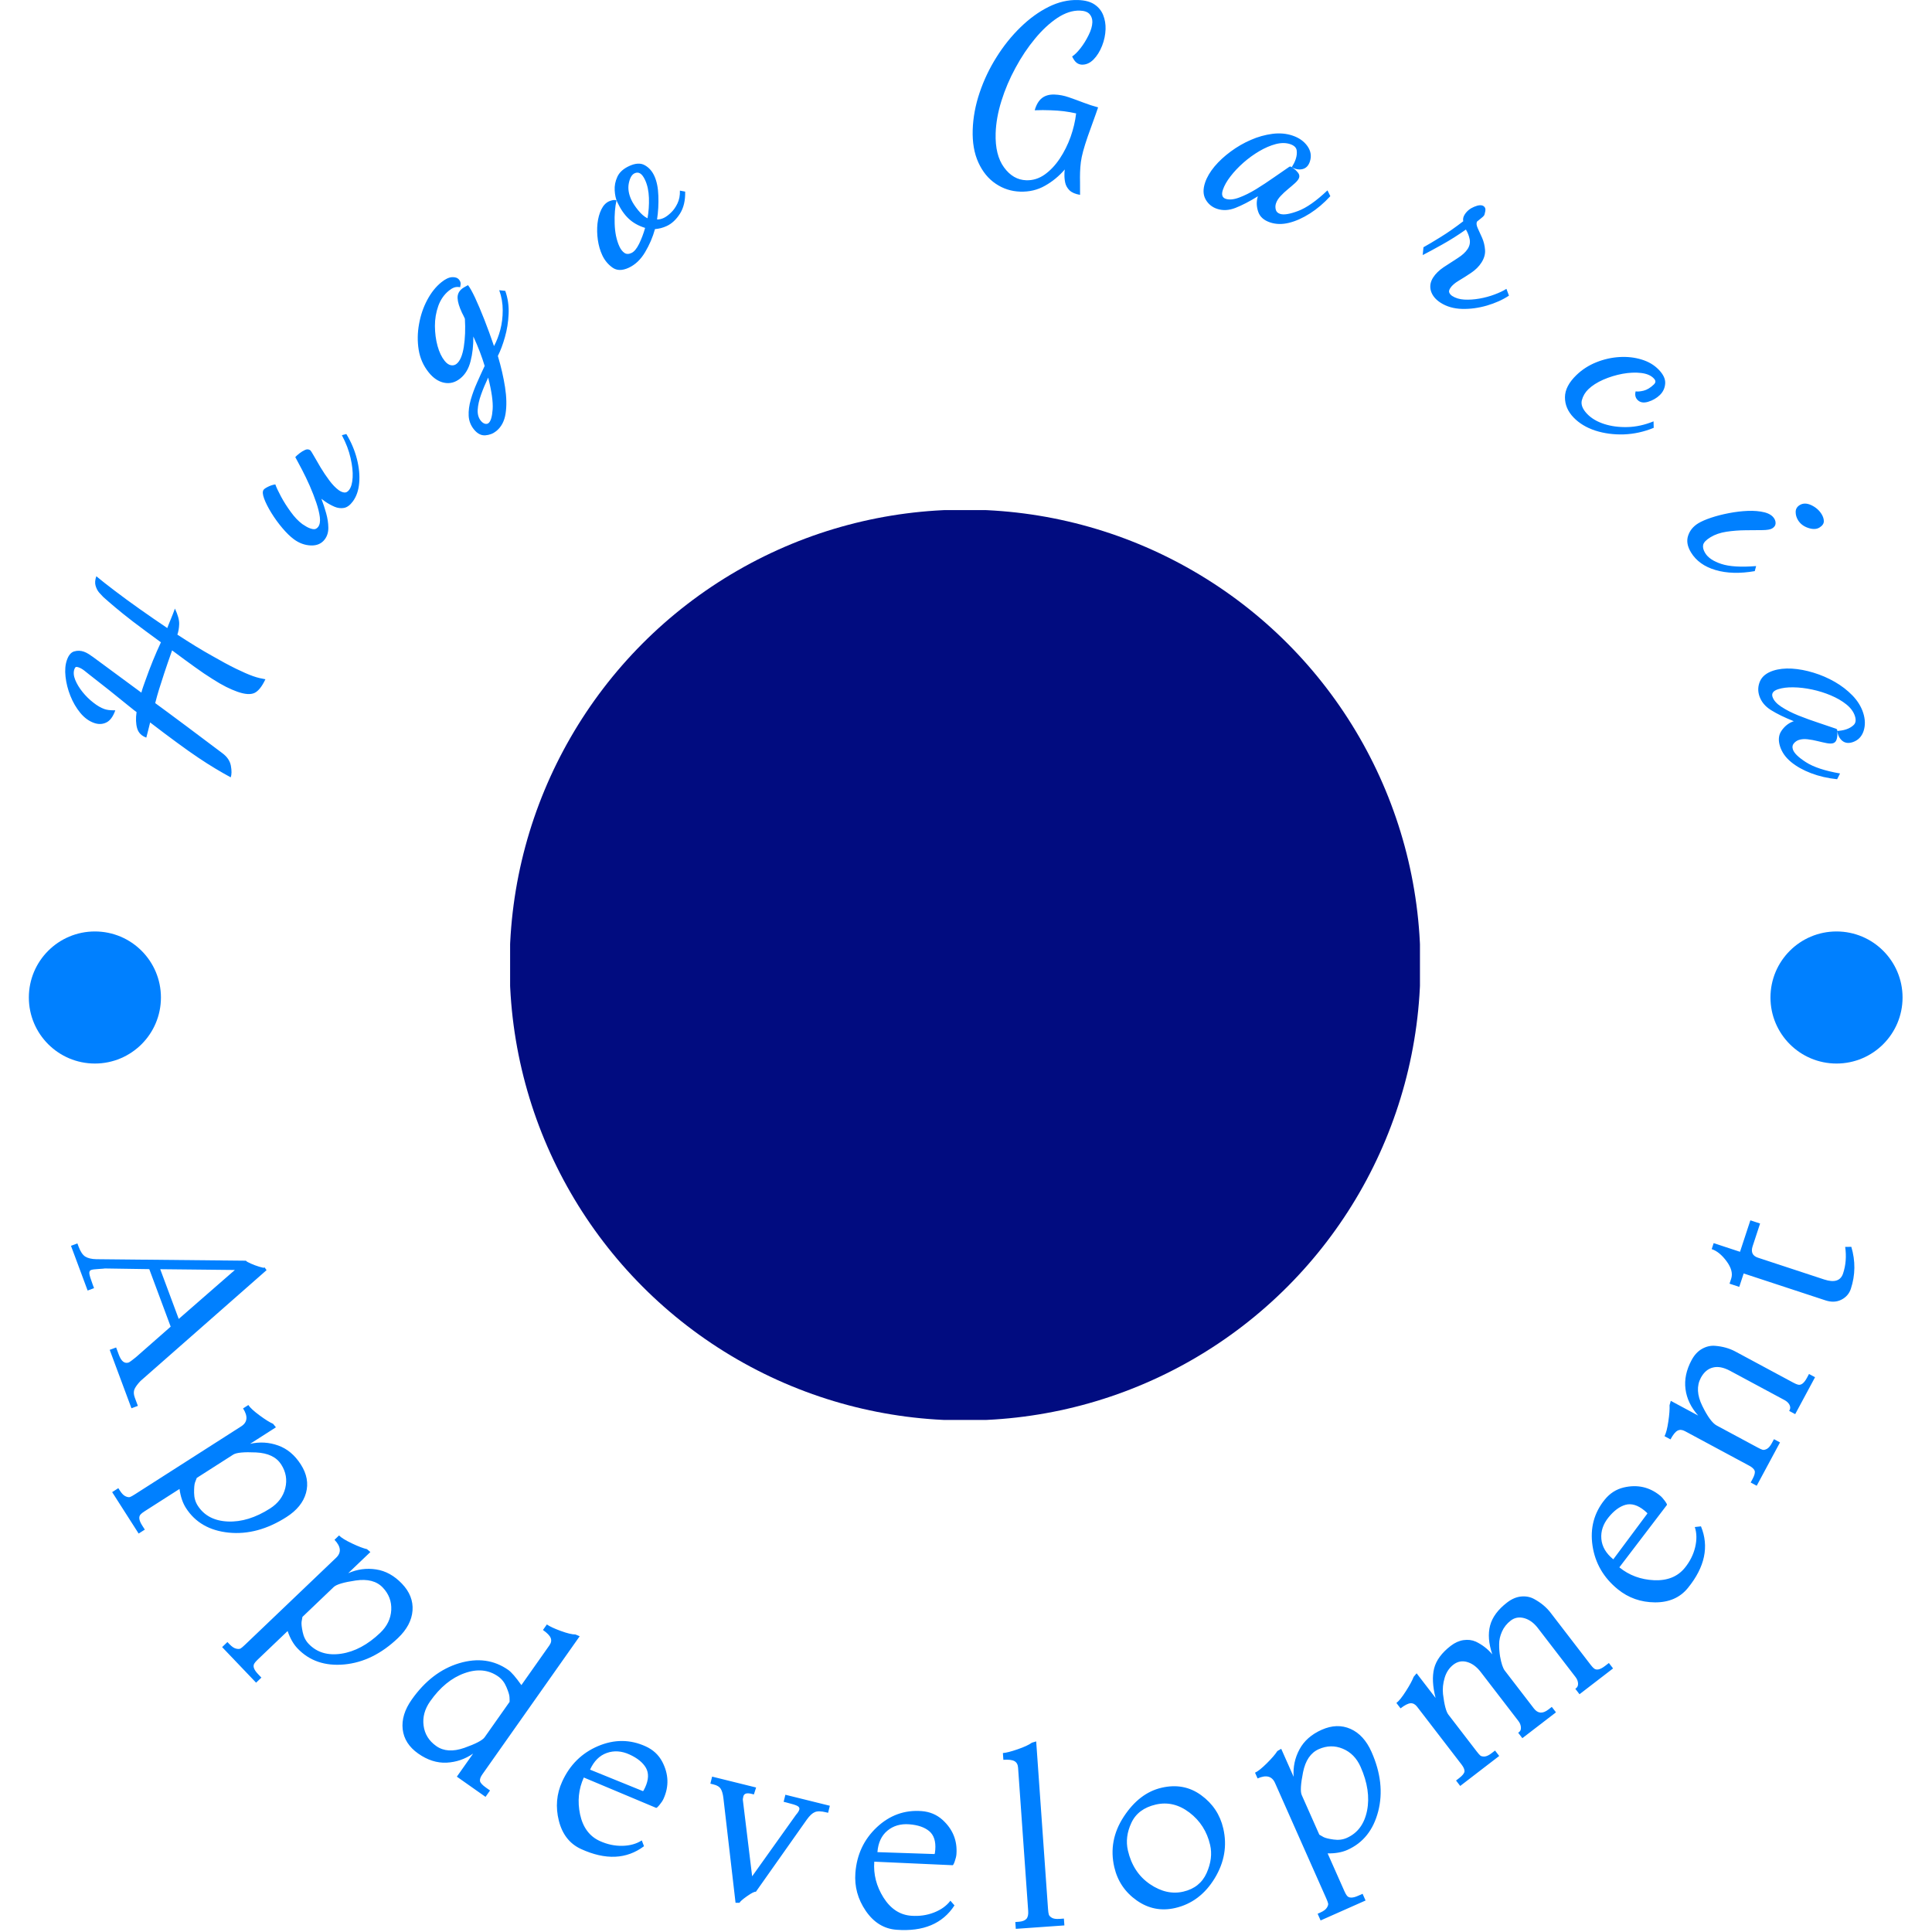 <svg xmlns="http://www.w3.org/2000/svg" version="1.1" xmlns:xlink="http://www.w3.org/1999/xlink" xmlns:svgjs="http://svgjs.dev/svgjs" width="1000" height="1000" viewBox="0 0 1000 1000"><g transform="matrix(1,0,0,1,-0.5,-0.5)"><svg viewBox="0 0 280 280" data-background-color="#ffffff" preserveAspectRatio="xMidYMid meet" height="1000" width="1000" xmlns="http://www.w3.org/2000/svg" xmlns:xlink="http://www.w3.org/1999/xlink"><g id="tight-bounds" transform="matrix(1,0,0,1,0.14,0.14)"><svg viewBox="0 0 279.72 279.72" height="279.72" width="279.72"><g><svg viewBox="0 0 279.72 279.72" height="279.72" width="279.72"><g><svg viewBox="0 0 279.72 279.72" height="279.72" width="279.72"><g id="textblocktransform"><svg viewBox="0 0 279.72 279.72" height="279.72" width="279.72" id="textblock"><g><svg viewBox="0 0 279.72 279.72" height="279.72" width="279.72"><g transform="matrix(1,0,0,1,73.929,73.929)"><svg viewBox="0 0 131.861 131.861" height="131.861" width="131.861"><g><circle r="66" cx="65.931" cy="65.931" fill="#010c80" data-fill-palette-color="accent"></circle></g></svg></g><path d="M19.982 203.751l-0.93 0.346-3.152-8.466 0.931-0.346 0.391 1.053c0.361 0.971 0.849 1.342 1.463 1.113v0c0.088-0.033 0.423-0.282 1.005-0.748v0l5.047-4.435-3.103-8.335-6.433-0.098c-0.044 0.016-0.341 0.041-0.892 0.075-0.553 0.028-0.924 0.076-1.112 0.147-0.188 0.07-0.271 0.24-0.249 0.51 0.028 0.268 0.189 0.796 0.483 1.585v0l0.2 0.536-0.931 0.346-2.413-6.484 0.93-0.346 0.172 0.461c0.27 0.727 0.593 1.209 0.967 1.448 0.38 0.236 0.912 0.363 1.596 0.379v0l21.691 0.217c0.058 0.1 0.292 0.237 0.699 0.414 0.402 0.179 0.808 0.331 1.218 0.456 0.408 0.119 0.637 0.169 0.688 0.151 0.044-0.016 0.072-0.037 0.083-0.063v0l0.303 0.411-18.273 16.066c-0.41 0.431-0.697 0.819-0.86 1.165-0.155 0.35-0.143 0.766 0.037 1.249v0zM23.221 183.942l2.682 7.207 8.134-7.093zM20.989 221.682l-0.895 0.573-3.84-6.006 0.895-0.573 0.227 0.355c0.277 0.434 0.553 0.71 0.827 0.828 0.268 0.122 0.484 0.155 0.646 0.099 0.159-0.062 0.396-0.194 0.711-0.396v0l15.399-9.846c0.912-0.583 1.001-1.449 0.266-2.598v0l0.769-0.491c0.241 0.377 0.776 0.872 1.604 1.485 0.828 0.613 1.49 1.027 1.985 1.242v0l0.404 0.503-3.742 2.393c1.395-0.313 2.751-0.232 4.07 0.242 1.315 0.468 2.41 1.387 3.285 2.755 0.875 1.368 1.125 2.74 0.75 4.114-0.378 1.369-1.322 2.535-2.831 3.5v0c-2.793 1.786-5.584 2.539-8.373 2.259-2.792-0.285-4.86-1.478-6.203-3.578v0c-0.468-0.732-0.777-1.649-0.927-2.752v0l-5.051 3.23c-0.282 0.18-0.477 0.333-0.587 0.459v0c-0.316 0.337-0.24 0.872 0.228 1.603v0zM33.804 210.811v0l-5.288 3.381c-0.068 0.154-0.153 0.375-0.254 0.662-0.096 0.284-0.14 0.78-0.132 1.488 0.005 0.703 0.179 1.322 0.521 1.857v0c0.925 1.447 2.377 2.217 4.356 2.308 1.984 0.088 4.026-0.54 6.127-1.882v0c1.171-0.749 1.908-1.731 2.209-2.948 0.299-1.207 0.103-2.351-0.588-3.432-0.691-1.081-1.909-1.664-3.652-1.747-1.743-0.083-2.843 0.021-3.299 0.313zM37.883 243.132l-0.768 0.734-4.923-5.156 0.768-0.734 0.291 0.305c0.355 0.372 0.679 0.59 0.971 0.653 0.287 0.068 0.504 0.059 0.653-0.027 0.144-0.091 0.351-0.266 0.622-0.525v0l13.219-12.623c0.783-0.748 0.704-1.615-0.238-2.6v0l0.66-0.631c0.309 0.324 0.929 0.707 1.86 1.15 0.931 0.442 1.659 0.721 2.186 0.837v0l0.494 0.416-3.213 3.067c1.309-0.575 2.655-0.757 4.041-0.545 1.38 0.207 2.631 0.897 3.753 2.072 1.122 1.175 1.631 2.472 1.527 3.893-0.108 1.416-0.81 2.742-2.106 3.98v0c-2.398 2.29-4.992 3.565-7.782 3.827-2.795 0.257-5.054-0.516-6.776-2.32v0c-0.6-0.628-1.079-1.469-1.438-2.522v0l-4.336 4.141c-0.242 0.231-0.404 0.419-0.488 0.563v0c-0.245 0.391-0.068 0.901 0.532 1.53v0zM48.37 229.999v0l-4.539 4.335c-0.037 0.165-0.078 0.398-0.123 0.699-0.04 0.297 0.012 0.792 0.157 1.486 0.14 0.689 0.429 1.263 0.868 1.722v0c1.186 1.242 2.759 1.718 4.718 1.427 1.964-0.295 3.848-1.304 5.651-3.025v0c1.005-0.96 1.539-2.066 1.601-3.317 0.062-1.242-0.351-2.327-1.236-3.255-0.886-0.928-2.193-1.266-3.92-1.013-1.727 0.253-2.786 0.567-3.177 0.941zM71.02 259.489l-0.653 0.926-4.155-2.928 2.357-3.344c-1.174 0.808-2.461 1.246-3.859 1.316-1.4 0.06-2.766-0.38-4.1-1.319-1.339-0.943-2.089-2.118-2.25-3.524-0.157-1.402 0.281-2.836 1.313-4.3v0c1.91-2.71 4.203-4.467 6.879-5.271 2.682-0.8 5.053-0.474 7.113 0.977v0c0.459 0.323 1.092 1.056 1.898 2.197v0l4.066-5.769c0.258-0.366 0.319-0.72 0.183-1.061-0.13-0.337-0.504-0.723-1.121-1.159v0l0.566-0.803c0.404 0.285 1.075 0.598 2.012 0.94 0.942 0.345 1.656 0.517 2.139 0.514v0l0.606 0.255-14.11 20.021c-0.258 0.366-0.372 0.678-0.342 0.937 0.032 0.268 0.327 0.598 0.884 0.991v0zM70.238 251.775v0l3.615-5.13c0.008-0.174 0.003-0.411-0.015-0.71-0.018-0.299-0.165-0.775-0.441-1.427-0.272-0.658-0.668-1.17-1.187-1.536v0c-1.404-0.99-3.038-1.148-4.903-0.475-1.87 0.669-3.523 2.023-4.959 4.061v0c-0.801 1.136-1.12 2.314-0.957 3.533 0.159 1.224 0.772 2.212 1.837 2.963 1.065 0.751 2.423 0.837 4.074 0.258 1.645-0.582 2.624-1.095 2.936-1.537zM93.012 266.726v0l0.322 0.841c-2.526 1.896-5.565 2.033-9.116 0.412v0c-1.648-0.752-2.724-2.122-3.227-4.108-0.498-1.983-0.336-3.875 0.486-5.675v0c1.105-2.42 2.835-4.132 5.189-5.136 2.36-1.002 4.666-0.989 6.915 0.038v0c1.07 0.489 1.868 1.228 2.393 2.217v0c0.943 1.797 1.003 3.596 0.182 5.396v0c-0.117 0.255-0.307 0.543-0.571 0.863-0.264 0.32-0.429 0.465-0.496 0.435v0l-10.479-4.399c-0.761 1.666-0.942 3.446-0.543 5.34 0.408 1.891 1.36 3.178 2.856 3.861v0c1.07 0.489 2.161 0.722 3.273 0.701 1.106-0.024 2.045-0.286 2.816-0.786zM85.516 256.47v0l7.661 3.112c0.043 0.019 0.151-0.162 0.326-0.545v0c0.508-1.113 0.545-2.055 0.112-2.826-0.443-0.768-1.236-1.413-2.379-1.935-1.143-0.522-2.24-0.597-3.293-0.225-1.052 0.372-1.861 1.178-2.427 2.419zM107.189 275.767l-0.588-0.002-1.763-15.196c-0.071-0.575-0.197-1.013-0.378-1.312-0.181-0.299-0.524-0.512-1.03-0.637v0l-0.477-0.119 0.253-1.021 6.375 1.578-0.321 1.005-0.351-0.087c-0.681-0.169-1.073-0.045-1.176 0.37v0c-0.067 0.273-0.09 0.46-0.067 0.562v0l1.341 11.022 6.346-8.902c0.278-0.317 0.443-0.579 0.494-0.787 0.05-0.201-0.036-0.367-0.259-0.498-0.222-0.131-0.759-0.301-1.608-0.511v0l-0.409-0.102 0.253-1.022 6.443 1.596-0.253 1.022-0.273-0.068c-0.733-0.182-1.281-0.193-1.644-0.035-0.368 0.15-0.757 0.512-1.167 1.085v0l-7.383 10.463c-0.182-0.045-0.61 0.169-1.285 0.642-0.677 0.48-1.034 0.797-1.073 0.954zM137.738 275.465v0l0.592 0.679c-1.717 2.651-4.522 3.828-8.414 3.531v0c-1.806-0.138-3.288-1.052-4.446-2.742-1.151-1.69-1.652-3.521-1.502-5.494v0c0.202-2.653 1.235-4.856 3.098-6.611 1.87-1.754 4.038-2.538 6.504-2.35v0c1.173 0.089 2.177 0.508 3.012 1.255v0c1.505 1.362 2.182 3.029 2.031 5.002v0c-0.021 0.28-0.101 0.616-0.237 1.007-0.137 0.392-0.242 0.585-0.316 0.579v0l-11.353-0.513c-0.139 1.826 0.305 3.559 1.333 5.199 1.035 1.634 2.372 2.514 4.012 2.639v0c1.173 0.089 2.278-0.068 3.314-0.471 1.03-0.404 1.821-0.974 2.372-1.71zM127.164 268.425v0l8.264 0.278c0.047 0.004 0.086-0.205 0.118-0.624v0c0.093-1.22-0.197-2.117-0.87-2.691-0.681-0.568-1.647-0.9-2.901-0.996-1.253-0.096-2.309 0.213-3.167 0.925-0.859 0.712-1.34 1.748-1.444 3.108zM154.188 278.056l0.07 0.99-7.041 0.497-0.07-0.99 0.49-0.035c0.513-0.036 0.882-0.173 1.107-0.41 0.218-0.236 0.308-0.625 0.269-1.164v0l-1.467-20.773c-0.032-0.447-0.208-0.759-0.528-0.938-0.321-0.178-0.855-0.241-1.602-0.188v0l-0.069-0.98c0.467-0.033 1.178-0.214 2.133-0.543 0.955-0.329 1.646-0.649 2.073-0.96v0l0.62-0.185 1.716 24.293c0.026 0.373 0.065 0.642 0.117 0.806 0.045 0.158 0.19 0.312 0.435 0.462 0.245 0.144 0.614 0.198 1.107 0.163v0zM170.326 276.52v0c-2.018 0.468-3.88 0.104-5.584-1.093-1.698-1.198-2.781-2.806-3.25-4.824v0c-0.595-2.565-0.141-5 1.363-7.305 1.504-2.304 3.333-3.706 5.488-4.206 2.155-0.5 4.067-0.14 5.736 1.078 1.675 1.217 2.744 2.822 3.206 4.815v0c0.58 2.5 0.167 4.908-1.238 7.224-1.411 2.317-3.318 3.754-5.721 4.311zM163.465 268.19c0.494 2.129 1.552 3.75 3.175 4.862 1.622 1.106 3.24 1.472 4.855 1.097 1.615-0.374 2.741-1.274 3.378-2.697 0.636-1.431 0.805-2.787 0.508-4.07v0c-0.451-1.947-1.449-3.51-2.992-4.689-1.541-1.173-3.171-1.56-4.89-1.161-1.719 0.399-2.897 1.282-3.533 2.651-0.638 1.362-0.805 2.698-0.501 4.007zM197.477 274.463l0.431 0.972-6.516 2.891-0.431-0.971 0.385-0.171c0.47-0.209 0.785-0.44 0.943-0.693 0.161-0.247 0.226-0.455 0.195-0.624-0.037-0.166-0.132-0.42-0.284-0.762v0l-7.414-16.706c-0.439-0.99-1.282-1.208-2.528-0.655v0l-0.37-0.834c0.409-0.182 0.979-0.636 1.71-1.362 0.731-0.726 1.24-1.318 1.527-1.775v0l0.558-0.324 1.801 4.059c-0.099-1.426 0.185-2.755 0.853-3.987 0.661-1.229 1.734-2.173 3.218-2.832 1.485-0.659 2.878-0.7 4.18-0.122 1.296 0.58 2.307 1.689 3.034 3.326v0c1.345 3.03 1.669 5.903 0.972 8.618-0.703 2.718-2.193 4.582-4.472 5.594v0c-0.794 0.352-1.747 0.52-2.859 0.501v0l2.432 5.48c0.136 0.305 0.257 0.522 0.365 0.65v0c0.286 0.363 0.825 0.369 1.619 0.016v0zM188.66 260.157v0l2.546 5.736c0.142 0.09 0.348 0.208 0.616 0.352 0.266 0.138 0.75 0.256 1.452 0.354 0.696 0.101 1.334 0.022 1.914-0.235v0c1.57-0.697 2.549-2.016 2.938-3.959 0.386-1.948 0.073-4.062-0.938-6.34v0c-0.564-1.271-1.424-2.147-2.582-2.628-1.148-0.478-2.309-0.456-3.481 0.064-1.173 0.521-1.932 1.636-2.277 3.347-0.345 1.711-0.408 2.814-0.188 3.309zM233.172 241.014l0.605 0.787-4.864 3.741-0.605-0.787 0.111-0.086c0.207-0.159 0.301-0.392 0.284-0.699-0.016-0.317-0.138-0.623-0.366-0.92v0l-5.464-7.105c-0.575-0.747-1.232-1.224-1.972-1.43-0.736-0.201-1.388-0.084-1.955 0.352-0.567 0.436-0.989 0.967-1.267 1.594-0.277 0.626-0.414 1.238-0.411 1.833-0.006 0.595 0.038 1.185 0.134 1.769v0c0.182 1.015 0.41 1.7 0.683 2.056v0l4.217 5.484c0.57 0.742 1.266 0.797 2.087 0.165v0l0.509-0.391 0.605 0.787-4.872 3.746-0.605-0.787 0.167-0.128c0.17-0.13 0.246-0.349 0.229-0.656-0.016-0.317-0.138-0.623-0.366-0.92v0l-5.464-7.106c-0.575-0.747-1.227-1.228-1.957-1.442-0.726-0.209-1.391-0.081-1.995 0.383-0.609 0.469-1.033 1.107-1.272 1.914-0.239 0.808-0.318 1.593-0.236 2.358v0c0.188 1.55 0.448 2.539 0.777 2.968v0l4.089 5.317c0.228 0.297 0.406 0.501 0.535 0.613 0.124 0.107 0.33 0.155 0.618 0.145 0.289-0.02 0.626-0.178 1.013-0.475v0l0.508-0.391 0.605 0.787-5.651 4.345-0.605-0.787 0.445-0.342c0.503-0.387 0.763-0.718 0.781-0.992 0.007-0.276-0.132-0.599-0.417-0.97v0l-6.454-8.392c-0.273-0.355-0.587-0.522-0.943-0.502-0.355 0.02-0.84 0.267-1.455 0.739v0l-0.599-0.779c0.371-0.285 0.829-0.857 1.375-1.715 0.545-0.849 0.921-1.543 1.13-2.083v0l0.423-0.502 2.751 3.576c-0.433-1.682-0.504-3.112-0.213-4.289 0.301-1.176 1.104-2.265 2.407-3.268v0c0.599-0.46 1.216-0.737 1.853-0.83 0.646-0.092 1.237-0.02 1.774 0.217v0c0.929 0.441 1.728 1.057 2.396 1.85v0c-0.532-1.58-0.639-2.974-0.319-4.181 0.32-1.207 1.142-2.32 2.467-3.339v0c0.673-0.517 1.357-0.807 2.051-0.869 0.694-0.062 1.322 0.063 1.881 0.375v0c0.974 0.532 1.761 1.188 2.36 1.966v0l5.813 7.559c0.2 0.26 0.369 0.441 0.508 0.545v0c0.364 0.276 0.891 0.15 1.579-0.38v0zM245.623 221.31v0l0.895-0.1c1.2 2.922 0.57 5.897-1.892 8.927v0c-1.142 1.406-2.738 2.103-4.787 2.091-2.045-0.017-3.835-0.649-5.371-1.896v0c-2.065-1.678-3.287-3.782-3.667-6.313-0.376-2.536 0.215-4.764 1.774-6.684v0c0.742-0.913 1.658-1.5 2.748-1.759v0c1.976-0.461 3.732-0.068 5.268 1.18v0c0.218 0.177 0.449 0.433 0.692 0.769 0.244 0.336 0.343 0.532 0.296 0.589v0l-6.891 9.038c1.421 1.155 3.099 1.777 5.033 1.867 1.933 0.08 3.417-0.517 4.454-1.794v0c0.742-0.913 1.242-1.91 1.501-2.992 0.255-1.076 0.237-2.051-0.053-2.923zM233.812 225.988v0l4.938-6.633c0.03-0.036-0.119-0.187-0.446-0.453v0c-0.949-0.771-1.852-1.044-2.708-0.817-0.855 0.236-1.678 0.841-2.47 1.816-0.792 0.975-1.141 2.019-1.045 3.13 0.096 1.111 0.673 2.097 1.731 2.957zM262.176 199.127l0.875 0.47-2.877 5.352-0.874-0.47 0.071-0.133c0.12-0.224 0.111-0.475-0.027-0.754-0.147-0.276-0.386-0.503-0.716-0.681v0l-7.895-4.243c-0.936-0.503-1.766-0.661-2.489-0.473-0.726 0.179-1.307 0.675-1.744 1.487v0c-0.623 1.16-0.553 2.518 0.212 4.075 0.764 1.557 1.459 2.503 2.082 2.838v0l5.908 3.176c0.33 0.177 0.576 0.291 0.739 0.34 0.157 0.047 0.365 0.006 0.623-0.121 0.255-0.136 0.498-0.419 0.729-0.848v0l0.304-0.565 0.874 0.47-3.375 6.278-0.874-0.469 0.266-0.495c0.301-0.559 0.402-0.967 0.305-1.225-0.106-0.254-0.365-0.492-0.777-0.713v0l-9.326-5.013c-0.394-0.212-0.75-0.236-1.065-0.072-0.316 0.164-0.657 0.588-1.025 1.271v0l-0.865-0.466c0.222-0.412 0.405-1.121 0.552-2.127 0.149-0.997 0.208-1.785 0.177-2.364v0l0.18-0.631 3.974 2.136c-1.051-1.179-1.665-2.458-1.842-3.836-0.181-1.372 0.113-2.773 0.883-4.204v0c0.402-0.748 0.907-1.292 1.515-1.633 0.608-0.341 1.233-0.487 1.874-0.438v0c1.107 0.087 2.093 0.362 2.959 0.828v0l8.398 4.514c0.288 0.155 0.517 0.252 0.687 0.289v0c0.442 0.109 0.869-0.22 1.281-0.985v0zM267.417 180.712v0l0.891-0.013c0.611 2.058 0.588 4.084-0.067 6.078v0c-0.234 0.711-0.693 1.239-1.376 1.585-0.683 0.345-1.447 0.379-2.292 0.101v0l-11.867-3.903-0.639 1.943-1.41-0.464 0.241-0.733c0.242-0.737 0.021-1.573-0.663-2.508-0.686-0.929-1.407-1.518-2.163-1.767v0l0.285-0.867 3.819 1.256 1.501-4.562 1.409 0.464-1.08 3.286c-0.28 0.851-0.02 1.408 0.78 1.67v0l9.591 3.155c1.473 0.484 2.386 0.19 2.739-0.883v0c0.397-1.206 0.497-2.486 0.301-3.838z" fill="#0080ff" data-fill-palette-color="primary"></path><path d="M33.439 112.66V112.66C32.695 112.256 31.949 111.829 31.201 111.38 30.446 110.929 29.621 110.403 28.728 109.803 27.834 109.204 26.821 108.488 25.691 107.655 24.558 106.829 23.247 105.845 21.758 104.701V104.701C21.668 105.038 21.576 105.406 21.485 105.806 21.395 106.2 21.302 106.564 21.205 106.898V106.898C20.505 106.651 20.062 106.2 19.875 105.546 19.688 104.891 19.66 104.108 19.791 103.197V103.197C19.513 103 19.299 102.835 19.147 102.704 18.999 102.581 18.808 102.428 18.575 102.246 18.341 102.064 18.021 101.806 17.615 101.471 17.205 101.127 16.618 100.654 15.853 100.05 15.081 99.444 14.072 98.651 12.823 97.671V97.671C12.732 97.589 12.541 97.436 12.251 97.213 11.964 96.984 11.675 96.818 11.385 96.715V96.715C11.215 96.655 11.085 96.641 10.996 96.673 10.913 96.708 10.841 96.81 10.781 96.98V96.98C10.625 97.421 10.663 97.935 10.896 98.52 11.134 99.108 11.487 99.694 11.954 100.277 12.422 100.861 12.942 101.374 13.515 101.818 14.08 102.266 14.614 102.579 15.119 102.757V102.757C15.289 102.818 15.492 102.865 15.728 102.899 15.964 102.932 16.292 102.949 16.71 102.948V102.948C16.385 103.868 15.946 104.457 15.394 104.716 14.848 104.976 14.26 104.995 13.63 104.773V104.773C12.886 104.51 12.222 104.023 11.636 103.313 11.051 102.602 10.572 101.781 10.2 100.848 9.832 99.924 9.597 98.994 9.496 98.057 9.392 97.127 9.461 96.322 9.702 95.642V95.642C9.949 94.942 10.304 94.529 10.767 94.402 11.233 94.269 11.696 94.284 12.156 94.446V94.446C12.395 94.531 12.624 94.644 12.844 94.785 13.063 94.927 13.272 95.068 13.47 95.209V95.209L20.489 100.382C20.557 100.108 20.64 99.836 20.735 99.565 20.831 99.294 20.929 99.017 21.03 98.733V98.733C21.408 97.662 21.786 96.664 22.162 95.741 22.538 94.818 22.925 93.934 23.323 93.089V93.089C21.683 91.892 20.341 90.896 19.296 90.102 18.254 89.3 17.397 88.615 16.727 88.044 16.055 87.481 15.466 86.971 14.96 86.516V86.516C14.813 86.371 14.62 86.165 14.382 85.896 14.15 85.63 13.974 85.295 13.854 84.891 13.739 84.496 13.774 84.037 13.959 83.514V83.514C14.621 84.067 15.511 84.768 16.629 85.617 17.74 86.464 18.959 87.356 20.287 88.293 21.614 89.23 22.934 90.14 24.245 91.022V91.022C24.355 90.714 24.523 90.287 24.751 89.744 24.978 89.201 25.178 88.686 25.35 88.201V88.201C25.783 89.12 25.989 89.87 25.968 90.451 25.947 91.032 25.86 91.54 25.706 91.975V91.975C26.627 92.577 27.51 93.138 28.355 93.656 29.206 94.177 30.002 94.643 30.743 95.053V95.053C32.05 95.807 33.2 96.426 34.191 96.911 35.188 97.398 36.015 97.758 36.67 97.99V97.99C37.017 98.112 37.334 98.207 37.622 98.273 37.905 98.338 38.186 98.395 38.466 98.444V98.444C37.958 99.519 37.422 100.184 36.857 100.438 36.286 100.69 35.465 100.626 34.393 100.247V100.247C33.889 100.069 33.345 99.834 32.76 99.542 32.176 99.25 31.505 98.861 30.749 98.374V98.374C29.998 97.91 29.155 97.338 28.218 96.66 27.279 95.987 26.187 95.186 24.941 94.257V94.257C24.471 95.586 24.091 96.693 23.8 97.575 23.518 98.454 23.27 99.224 23.057 99.886 22.851 100.55 22.663 101.221 22.494 101.899V101.899C22.573 101.955 22.739 102.078 22.992 102.266 23.246 102.448 23.694 102.777 24.334 103.252 24.981 103.728 25.927 104.432 27.172 105.361 28.417 106.291 30.087 107.544 32.18 109.121V109.121C32.902 109.646 33.329 110.264 33.46 110.977 33.59 111.69 33.583 112.251 33.439 112.66ZM47.077 78.155V78.155C46.612 78.784 45.937 79.083 45.053 79.052 44.173 79.017 43.352 78.717 42.589 78.152V78.152C42.062 77.762 41.509 77.224 40.928 76.537 40.342 75.845 39.813 75.117 39.34 74.351 38.867 73.585 38.515 72.893 38.284 72.272 38.052 71.652 38.026 71.221 38.205 70.98V70.98C38.3 70.851 38.517 70.703 38.856 70.538 39.198 70.368 39.547 70.256 39.902 70.203V70.203C40.052 70.629 40.326 71.214 40.724 71.958 41.122 72.701 41.594 73.445 42.14 74.191 42.682 74.941 43.241 75.529 43.816 75.954V75.954C43.891 76.01 44.078 76.128 44.378 76.308 44.677 76.488 44.989 76.61 45.314 76.677 45.64 76.743 45.906 76.636 46.113 76.357V76.357C46.347 76.04 46.428 75.571 46.354 74.951 46.277 74.337 46.105 73.636 45.839 72.849 45.573 72.062 45.259 71.251 44.895 70.417 44.527 69.588 44.153 68.807 43.771 68.076 43.389 67.345 43.064 66.734 42.794 66.244V66.244C42.934 66.089 43.141 65.905 43.415 65.692 43.689 65.479 43.96 65.314 44.229 65.197 44.508 65.079 44.76 65.104 44.986 65.271V65.271C45.04 65.311 45.202 65.568 45.474 66.044 45.741 66.515 46.066 67.076 46.45 67.726 46.838 68.37 47.259 68.998 47.713 69.609 48.168 70.219 48.621 70.692 49.072 71.025V71.025C49.33 71.216 49.593 71.332 49.862 71.373 50.136 71.418 50.385 71.29 50.608 70.989V70.989C50.898 70.597 51.064 70.001 51.107 69.202 51.154 68.396 51.055 67.458 50.808 66.386 50.572 65.313 50.151 64.207 49.546 63.07V63.07L50.194 62.901C50.893 64.058 51.402 65.258 51.722 66.501 52.041 67.743 52.153 68.907 52.057 69.991 51.965 71.071 51.657 71.965 51.132 72.675V72.675C50.73 73.217 50.304 73.529 49.853 73.611 49.401 73.693 48.941 73.635 48.472 73.438 48.001 73.231 47.556 72.984 47.136 72.698V72.698C47.044 72.631 46.948 72.559 46.845 72.484 46.743 72.408 46.655 72.343 46.579 72.287V72.287C46.845 72.974 47.077 73.682 47.277 74.412 47.476 75.133 47.578 75.82 47.585 76.473 47.592 77.127 47.423 77.688 47.077 78.155ZM71.911 62.485V62.485C71.463 62.845 70.935 63.047 70.326 63.09 69.723 63.13 69.174 62.842 68.68 62.227V62.227C68.215 61.649 67.963 60.994 67.924 60.262 67.888 59.536 67.99 58.755 68.228 57.921 68.465 57.095 68.771 56.266 69.147 55.432 69.513 54.597 69.878 53.797 70.242 53.033V53.033C70.046 52.385 69.815 51.708 69.549 51.004 69.279 50.295 68.963 49.55 68.601 48.769V48.769C68.612 50.073 68.477 51.266 68.198 52.348 67.928 53.431 67.432 54.264 66.708 54.846V54.846C65.984 55.428 65.207 55.636 64.379 55.47 63.551 55.304 62.802 54.805 62.132 53.971V53.971C61.365 53.018 60.882 51.932 60.681 50.712 60.482 49.483 60.499 48.234 60.731 46.966 60.955 45.697 61.353 44.528 61.925 43.459 62.493 42.394 63.175 41.541 63.972 40.9V40.9C64.55 40.435 65.066 40.192 65.52 40.17 65.979 40.143 66.318 40.266 66.536 40.537V40.537C66.711 40.755 66.785 40.98 66.755 41.209 66.73 41.435 66.708 41.573 66.689 41.623V41.623C66.343 41.566 66.051 41.582 65.813 41.67 65.576 41.759 65.329 41.905 65.074 42.111V42.111C64.371 42.676 63.853 43.419 63.52 44.338 63.191 45.263 63.029 46.234 63.032 47.252 63.04 48.275 63.166 49.237 63.411 50.138 63.66 51.035 64.003 51.755 64.439 52.296V52.296C64.732 52.661 65.035 52.872 65.347 52.93 65.659 52.988 65.932 52.922 66.167 52.734V52.734C66.672 52.327 67.023 51.505 67.219 50.266 67.411 49.023 67.464 47.664 67.376 46.19V46.19C67.296 46.015 67.222 45.86 67.156 45.724 67.086 45.583 67.019 45.453 66.956 45.332V45.332C66.551 44.465 66.338 43.757 66.317 43.208 66.29 42.664 66.504 42.209 66.957 41.845V41.845C67.045 41.773 67.166 41.694 67.318 41.606 67.466 41.512 67.635 41.419 67.826 41.326V41.326C68.086 41.649 68.427 42.254 68.848 43.141 69.261 44.027 69.709 45.086 70.194 46.318 70.674 47.544 71.141 48.824 71.595 50.157V50.157C71.964 49.474 72.268 48.69 72.507 47.803 72.742 46.911 72.858 45.968 72.857 44.974 72.861 43.976 72.693 43.005 72.353 42.06V42.06L73.227 42.155C73.606 43.223 73.767 44.341 73.712 45.509 73.66 46.682 73.482 47.799 73.177 48.859 72.876 49.925 72.534 50.834 72.153 51.587V51.587C72.624 53.164 72.971 54.673 73.195 56.114 73.419 57.555 73.444 58.829 73.272 59.937 73.104 61.041 72.651 61.89 71.911 62.485ZM70.796 61.323V61.323C71.125 61.059 71.325 60.392 71.399 59.32 71.473 58.249 71.256 56.716 70.75 54.722V54.722C70.343 55.581 69.999 56.406 69.718 57.198 69.432 57.994 69.27 58.721 69.232 59.378 69.195 60.025 69.344 60.557 69.679 60.974V60.974C69.868 61.208 70.066 61.353 70.274 61.409 70.482 61.465 70.656 61.436 70.796 61.323ZM91.123 38.803V38.803C90.177 39.242 89.387 39.232 88.755 38.774 88.113 38.313 87.623 37.715 87.282 36.982V36.982C86.97 36.309 86.757 35.571 86.643 34.77 86.529 33.968 86.511 33.176 86.591 32.395 86.68 31.617 86.865 30.938 87.149 30.357 87.428 29.785 87.799 29.392 88.26 29.178V29.178C88.411 29.108 88.598 29.051 88.821 29.006 89.04 28.971 89.216 28.985 89.349 29.049V29.049C89.247 29.479 89.17 29.99 89.12 30.581 89.073 31.162 89.06 31.762 89.081 32.378 89.096 32.998 89.161 33.598 89.275 34.178 89.399 34.762 89.563 35.275 89.768 35.718V35.718C89.962 36.136 90.202 36.445 90.486 36.645 90.77 36.845 91.112 36.852 91.513 36.666V36.666C91.907 36.483 92.279 36.038 92.628 35.33 92.975 34.617 93.264 33.849 93.494 33.028V33.028C92.54 32.734 91.748 32.29 91.12 31.698 90.485 31.108 89.93 30.301 89.454 29.276V29.276C89.249 28.833 89.126 28.275 89.086 27.601 89.043 26.936 89.171 26.276 89.472 25.621 89.769 24.974 90.339 24.456 91.181 24.065V24.065C92.085 23.646 92.835 23.603 93.432 23.938 94.036 24.269 94.499 24.784 94.823 25.481V25.481C95.183 26.257 95.38 27.223 95.415 28.378 95.459 29.537 95.396 30.679 95.225 31.804V31.804C95.539 31.814 95.863 31.741 96.196 31.586V31.586C96.511 31.44 96.855 31.188 97.228 30.831 97.603 30.48 97.919 30.035 98.177 29.495 98.441 28.953 98.561 28.33 98.537 27.626V27.626L99.3 27.77C99.331 29.06 99.078 30.127 98.542 30.973 98 31.821 97.362 32.416 96.628 32.756V32.756C96.356 32.883 96.072 32.985 95.776 33.063 95.478 33.135 95.194 33.182 94.924 33.204V33.204C94.6 34.379 94.12 35.497 93.485 36.558 92.856 37.616 92.068 38.364 91.123 38.803ZM93.844 31.638V31.638C94.013 30.668 94.081 29.679 94.048 28.67 94.011 27.67 93.827 26.813 93.495 26.097V26.097C93.27 25.612 93.034 25.294 92.787 25.144 92.538 24.987 92.264 24.977 91.967 25.115V25.115C91.573 25.298 91.296 25.773 91.136 26.54 90.979 27.298 91.101 28.107 91.5 28.968V28.968C91.705 29.411 92.033 29.911 92.483 30.468 92.934 31.026 93.387 31.416 93.844 31.638ZM147.859 27.773V27.773C146.563 27.734 145.381 27.353 144.313 26.631 143.245 25.916 142.407 24.894 141.799 23.565 141.191 22.236 140.915 20.659 140.971 18.835V18.835C141.026 17.051 141.359 15.253 141.969 13.439 142.58 11.626 143.398 9.905 144.425 8.278 145.444 6.651 146.602 5.209 147.898 3.951 149.187 2.694 150.544 1.709 151.97 0.997 153.39 0.291 154.807-0.04 156.224 0.004V0.004C157.239 0.035 158.042 0.25 158.631 0.649 159.221 1.049 159.64 1.566 159.888 2.203 160.136 2.832 160.249 3.508 160.227 4.229V4.229C160.202 5.038 160.034 5.842 159.722 6.641 159.403 7.447 158.988 8.11 158.477 8.629 157.96 9.142 157.4 9.389 156.799 9.37V9.37C156.525 9.362 156.274 9.274 156.045 9.106 155.816 8.939 155.595 8.631 155.381 8.183V8.183C155.736 7.96 156.136 7.568 156.581 7.006 157.026 6.438 157.42 5.805 157.762 5.106 158.112 4.408 158.295 3.782 158.312 3.228V3.228C158.326 2.767 158.194 2.375 157.916 2.052 157.632 1.729 157.156 1.557 156.488 1.537V1.537C155.445 1.505 154.361 1.859 153.235 2.6 152.116 3.348 151.038 4.349 150.004 5.601 148.962 6.853 148.019 8.262 147.176 9.827 146.325 11.386 145.644 12.987 145.133 14.63 144.621 16.272 144.342 17.835 144.297 19.318V19.318C144.232 21.423 144.64 23.074 145.519 24.271 146.392 25.468 147.466 26.086 148.742 26.125V26.125C149.691 26.154 150.575 25.88 151.395 25.304 152.209 24.727 152.938 23.957 153.583 22.994 154.228 22.024 154.755 20.967 155.165 19.822 155.567 18.678 155.833 17.549 155.961 16.436V16.436C155.383 16.305 154.788 16.2 154.175 16.121 153.568 16.048 152.928 16.002 152.253 15.981V15.981C151.886 15.97 151.515 15.962 151.14 15.957 150.773 15.959 150.378 15.967 149.956 15.981V15.981C150.188 15.172 150.537 14.585 151.003 14.218 151.469 13.851 152.073 13.679 152.815 13.702V13.702C153.509 13.723 154.204 13.855 154.899 14.097 155.6 14.339 156.311 14.598 157.032 14.874 157.752 15.15 158.457 15.379 159.147 15.561V15.561L158.773 16.633C158.313 17.889 157.937 18.938 157.644 19.778 157.357 20.612 157.135 21.324 156.976 21.914 156.818 22.498 156.708 23.026 156.647 23.499 156.585 23.972 156.547 24.465 156.531 24.98V24.98C156.517 25.441 156.516 25.919 156.527 26.414 156.532 26.916 156.533 27.524 156.531 28.24V28.24C155.846 28.125 155.338 27.909 155.007 27.591 154.682 27.267 154.473 26.896 154.379 26.479 154.291 26.055 154.254 25.646 154.266 25.251V25.251C154.269 25.138 154.273 25.024 154.276 24.911 154.28 24.79 154.294 24.674 154.317 24.561V24.561C153.478 25.532 152.521 26.318 151.446 26.92 150.378 27.53 149.182 27.814 147.859 27.773ZM176.374 30.261V30.261C175.652 30.017 175.103 29.564 174.727 28.901 174.353 28.232 174.329 27.416 174.654 26.453V26.453C174.912 25.687 175.369 24.91 176.023 24.121 176.681 23.342 177.464 22.619 178.374 21.952 179.285 21.279 180.257 20.718 181.29 20.27 182.315 19.825 183.355 19.534 184.41 19.397 185.457 19.263 186.43 19.348 187.329 19.652V19.652C188.273 19.97 188.993 20.481 189.489 21.185 189.983 21.895 190.098 22.642 189.833 23.427V23.427C189.632 24.023 189.278 24.383 188.77 24.508 188.264 24.626 187.745 24.536 187.211 24.236V24.236C187.322 24.054 187.427 23.868 187.527 23.676 187.625 23.49 187.71 23.29 187.783 23.074V23.074C187.932 22.631 187.98 22.206 187.927 21.8 187.869 21.386 187.556 21.082 186.986 20.89V20.89C186.371 20.683 185.674 20.68 184.893 20.882 184.119 21.087 183.327 21.426 182.518 21.901 181.708 22.375 180.938 22.934 180.206 23.576 179.473 24.224 178.847 24.888 178.328 25.566 177.804 26.243 177.438 26.888 177.231 27.503V27.503C176.993 28.206 177.128 28.642 177.635 28.813V28.813C178.141 28.984 178.785 28.927 179.566 28.64 180.347 28.353 181.177 27.942 182.057 27.406 182.929 26.868 183.782 26.306 184.615 25.719 185.454 25.135 186.172 24.64 186.767 24.234V24.234C186.875 24.144 186.983 24.117 187.091 24.153V24.153C187.171 24.208 187.325 24.317 187.552 24.478 187.78 24.639 187.976 24.833 188.14 25.057 188.308 25.29 188.352 25.527 188.271 25.768V25.768C188.198 25.983 188.012 26.231 187.713 26.511 187.408 26.789 187.06 27.088 186.67 27.407 186.28 27.727 185.924 28.059 185.604 28.402 185.277 28.743 185.051 29.101 184.925 29.475V29.475C184.828 29.76 184.817 30.055 184.89 30.362 184.956 30.667 185.164 30.878 185.512 30.995V30.995C186.044 31.175 186.916 31.035 188.129 30.577 189.348 30.121 190.767 29.125 192.386 27.59V27.59L192.801 28.429C191.876 29.436 190.892 30.271 189.849 30.935 188.807 31.599 187.79 32.053 186.797 32.297 185.814 32.536 184.904 32.515 184.068 32.233V32.233C183.169 31.929 182.597 31.419 182.352 30.702 182.107 29.984 182.074 29.289 182.252 28.615V28.615C182.267 28.571 182.279 28.536 182.287 28.51 182.294 28.491 182.301 28.469 182.31 28.444V28.444C181.072 29.205 179.983 29.768 179.041 30.134 178.099 30.501 177.21 30.543 176.374 30.261ZM208.775 43.871V43.871C208.055 43.408 207.591 42.845 207.383 42.179 207.185 41.511 207.291 40.857 207.703 40.215V40.215C208.053 39.67 208.563 39.171 209.234 38.72 209.911 38.273 210.584 37.836 211.256 37.409 211.923 36.988 212.407 36.544 212.707 36.077V36.077C212.996 35.627 213.091 35.156 212.994 34.664 212.896 34.173 212.715 33.707 212.45 33.267V33.267C211.336 34.061 210.186 34.788 209 35.448 207.823 36.106 206.886 36.613 206.189 36.968V36.968L206.298 35.834C206.898 35.505 207.72 35.016 208.764 34.368 209.813 33.723 210.914 32.956 212.064 32.066V32.066C211.994 31.743 212.065 31.415 212.278 31.084V31.084C212.603 30.577 213.066 30.203 213.666 29.961 214.264 29.71 214.71 29.678 215.002 29.866V29.866C215.238 30.017 215.325 30.26 215.262 30.593 215.203 30.92 215.141 31.134 215.076 31.235V31.235C215.015 31.331 214.858 31.477 214.605 31.672 214.358 31.871 214.177 32.017 214.062 32.11V32.11C213.942 32.334 213.975 32.653 214.162 33.067 214.353 33.476 214.567 33.947 214.804 34.48 215.038 35.019 215.177 35.594 215.223 36.203 215.274 36.816 215.1 37.434 214.699 38.059V38.059C214.338 38.621 213.843 39.114 213.214 39.536 212.586 39.959 211.982 40.342 211.404 40.685 210.826 41.029 210.418 41.387 210.18 41.758V41.758C210.003 42.033 209.96 42.26 210.052 42.439 210.141 42.622 210.281 42.776 210.472 42.899V42.899C210.944 43.202 211.524 43.375 212.211 43.419 212.901 43.457 213.631 43.409 214.4 43.276 215.178 43.14 215.913 42.941 216.606 42.679 217.295 42.422 217.867 42.15 218.322 41.862V41.862L218.689 42.848C217.78 43.448 216.714 43.927 215.491 44.286 214.271 44.639 213.068 44.8 211.881 44.768 210.688 44.733 209.653 44.434 208.775 43.871ZM228.054 60.503V60.503C227.215 59.631 226.799 58.654 226.806 57.571 226.808 56.494 227.367 55.417 228.485 54.342V54.342C229.304 53.554 230.258 52.941 231.349 52.504 232.44 52.066 233.556 51.814 234.697 51.746 235.837 51.678 236.908 51.798 237.909 52.105 238.915 52.408 239.747 52.902 240.405 53.586V53.586C241.077 54.284 241.385 54.957 241.33 55.603 241.28 56.255 241.021 56.805 240.554 57.255V57.255C240.087 57.704 239.523 58.029 238.862 58.229 238.201 58.429 237.685 58.336 237.314 57.951V57.951C237.008 57.633 236.919 57.222 237.047 56.719V56.719C237.32 56.772 237.706 56.739 238.205 56.621 238.699 56.498 239.196 56.196 239.697 55.714V55.714C239.832 55.584 239.903 55.45 239.911 55.313 239.923 55.172 239.841 55.01 239.665 54.827V54.827C239.262 54.408 238.652 54.15 237.836 54.054 237.02 53.958 236.126 53.997 235.153 54.172 234.186 54.352 233.254 54.637 232.357 55.026 231.466 55.42 230.745 55.882 230.196 56.41V56.41C229.729 56.86 229.414 57.395 229.251 58.016 229.097 58.637 229.356 59.296 230.028 59.995V59.995C230.64 60.63 231.458 61.114 232.482 61.446 233.506 61.778 234.638 61.927 235.877 61.894 237.116 61.861 238.372 61.585 239.644 61.066V61.066L239.668 62.003C238.268 62.581 236.829 62.898 235.353 62.955 233.877 63.002 232.496 62.819 231.208 62.407 229.921 61.985 228.87 61.35 228.054 60.503ZM245.076 80.068V80.068C244.545 79.201 244.404 78.394 244.652 77.647 244.896 76.894 245.386 76.292 246.122 75.842V75.842C246.572 75.567 247.194 75.296 247.987 75.03 248.775 74.767 249.635 74.546 250.567 74.367 251.506 74.185 252.427 74.076 253.33 74.04 254.227 74.008 255.022 74.078 255.715 74.249 256.402 74.424 256.88 74.731 257.148 75.17V75.17C257.291 75.404 257.35 75.654 257.325 75.92 257.296 76.181 257.134 76.402 256.837 76.583V76.583C256.581 76.74 256.102 76.822 255.4 76.828 254.699 76.834 253.888 76.841 252.967 76.848 252.047 76.855 251.131 76.926 250.218 77.061 249.315 77.199 248.538 77.466 247.888 77.864V77.864C247.256 78.252 246.903 78.624 246.832 78.981 246.763 79.329 246.863 79.722 247.131 80.161V80.161C247.543 80.834 248.326 81.358 249.48 81.733 250.638 82.113 252.315 82.216 254.511 82.039V82.039L254.313 82.772C252.152 83.146 250.259 83.094 248.634 82.616 247.012 82.143 245.826 81.293 245.076 80.068ZM260.582 75.384V75.384C260.352 75.008 260.239 74.611 260.242 74.194 260.241 73.771 260.438 73.439 260.831 73.198V73.198C261.31 72.905 261.875 72.912 262.525 73.219 263.17 73.53 263.661 73.962 264 74.515V74.515C264.22 74.874 264.328 75.223 264.324 75.563 264.314 75.906 264.101 76.204 263.685 76.459V76.459C263.269 76.714 262.732 76.733 262.075 76.516 261.408 76.298 260.91 75.92 260.582 75.384ZM254.972 100.848V100.848C254.736 100.124 254.772 99.413 255.079 98.715 255.393 98.016 256.033 97.509 256.999 97.195V97.195C257.768 96.945 258.664 96.846 259.687 96.9 260.705 96.963 261.753 97.16 262.831 97.491 263.915 97.82 264.945 98.265 265.922 98.826 266.89 99.383 267.744 100.043 268.485 100.807 269.217 101.567 269.73 102.399 270.024 103.301V103.301C270.332 104.248 270.352 105.131 270.084 105.949 269.809 106.769 269.278 107.308 268.49 107.564V107.564C267.892 107.758 267.392 107.689 266.988 107.356 266.591 107.022 266.354 106.551 266.276 105.943V105.943C266.487 105.924 266.7 105.897 266.914 105.862 267.121 105.83 267.333 105.779 267.549 105.709V105.709C267.994 105.564 268.363 105.349 268.657 105.064 268.955 104.77 269.011 104.337 268.825 103.765V103.765C268.624 103.148 268.21 102.587 267.582 102.082 266.955 101.582 266.21 101.15 265.346 100.784 264.482 100.419 263.574 100.134 262.623 99.931 261.664 99.729 260.758 99.623 259.905 99.613 259.049 99.596 258.312 99.688 257.696 99.888V99.888C256.99 100.118 256.72 100.487 256.886 100.995V100.995C257.051 101.504 257.482 101.986 258.178 102.441 258.875 102.896 259.7 103.317 260.655 103.702 261.607 104.081 262.568 104.429 263.536 104.747 264.505 105.071 265.331 105.351 266.012 105.586V105.586C266.149 105.619 266.235 105.689 266.27 105.798V105.798C266.274 105.895 266.279 106.083 266.285 106.362 266.292 106.641 266.254 106.913 266.172 107.179 266.085 107.453 265.921 107.63 265.679 107.708V107.708C265.463 107.779 265.154 107.777 264.751 107.705 264.345 107.626 263.898 107.525 263.408 107.403 262.919 107.281 262.441 107.194 261.974 107.142 261.505 107.084 261.083 107.116 260.708 107.238V107.238C260.422 107.331 260.178 107.498 259.975 107.74 259.771 107.975 259.725 108.267 259.839 108.617V108.617C260.013 109.151 260.645 109.767 261.737 110.466 262.831 111.172 264.477 111.716 266.675 112.097V112.097L266.25 112.931C264.89 112.79 263.632 112.5 262.477 112.06 261.322 111.621 260.351 111.076 259.563 110.425 258.783 109.779 258.257 109.037 257.984 108.198V108.198C257.69 107.295 257.758 106.531 258.188 105.907 258.617 105.282 259.155 104.84 259.802 104.58V104.58C259.846 104.566 259.881 104.555 259.907 104.546 259.926 104.54 259.948 104.533 259.973 104.525V104.525C258.625 103.986 257.522 103.449 256.666 102.912 255.809 102.375 255.245 101.687 254.972 100.848Z" fill="#0080ff" data-fill-palette-color="primary"></path><path d="M4.181 144.565c0-5.286 4.285-9.571 9.571-9.571 5.286 0 9.571 4.285 9.571 9.571 0 5.286-4.285 9.571-9.571 9.571-5.286 0-9.571-4.285-9.571-9.571zM256.59 144.565c0-5.286 4.285-9.571 9.572-9.571 5.286 0 9.571 4.285 9.571 9.571 0 5.286-4.285 9.571-9.571 9.571-5.286 0-9.571-4.285-9.572-9.571z" fill="#0080ff" data-fill-palette-color="primary"></path></svg></g></svg></g></svg></g></svg></g><defs></defs></svg><rect width="279.72" height="279.72" fill="none" stroke="none" visibility="hidden"></rect></g></svg></g></svg>